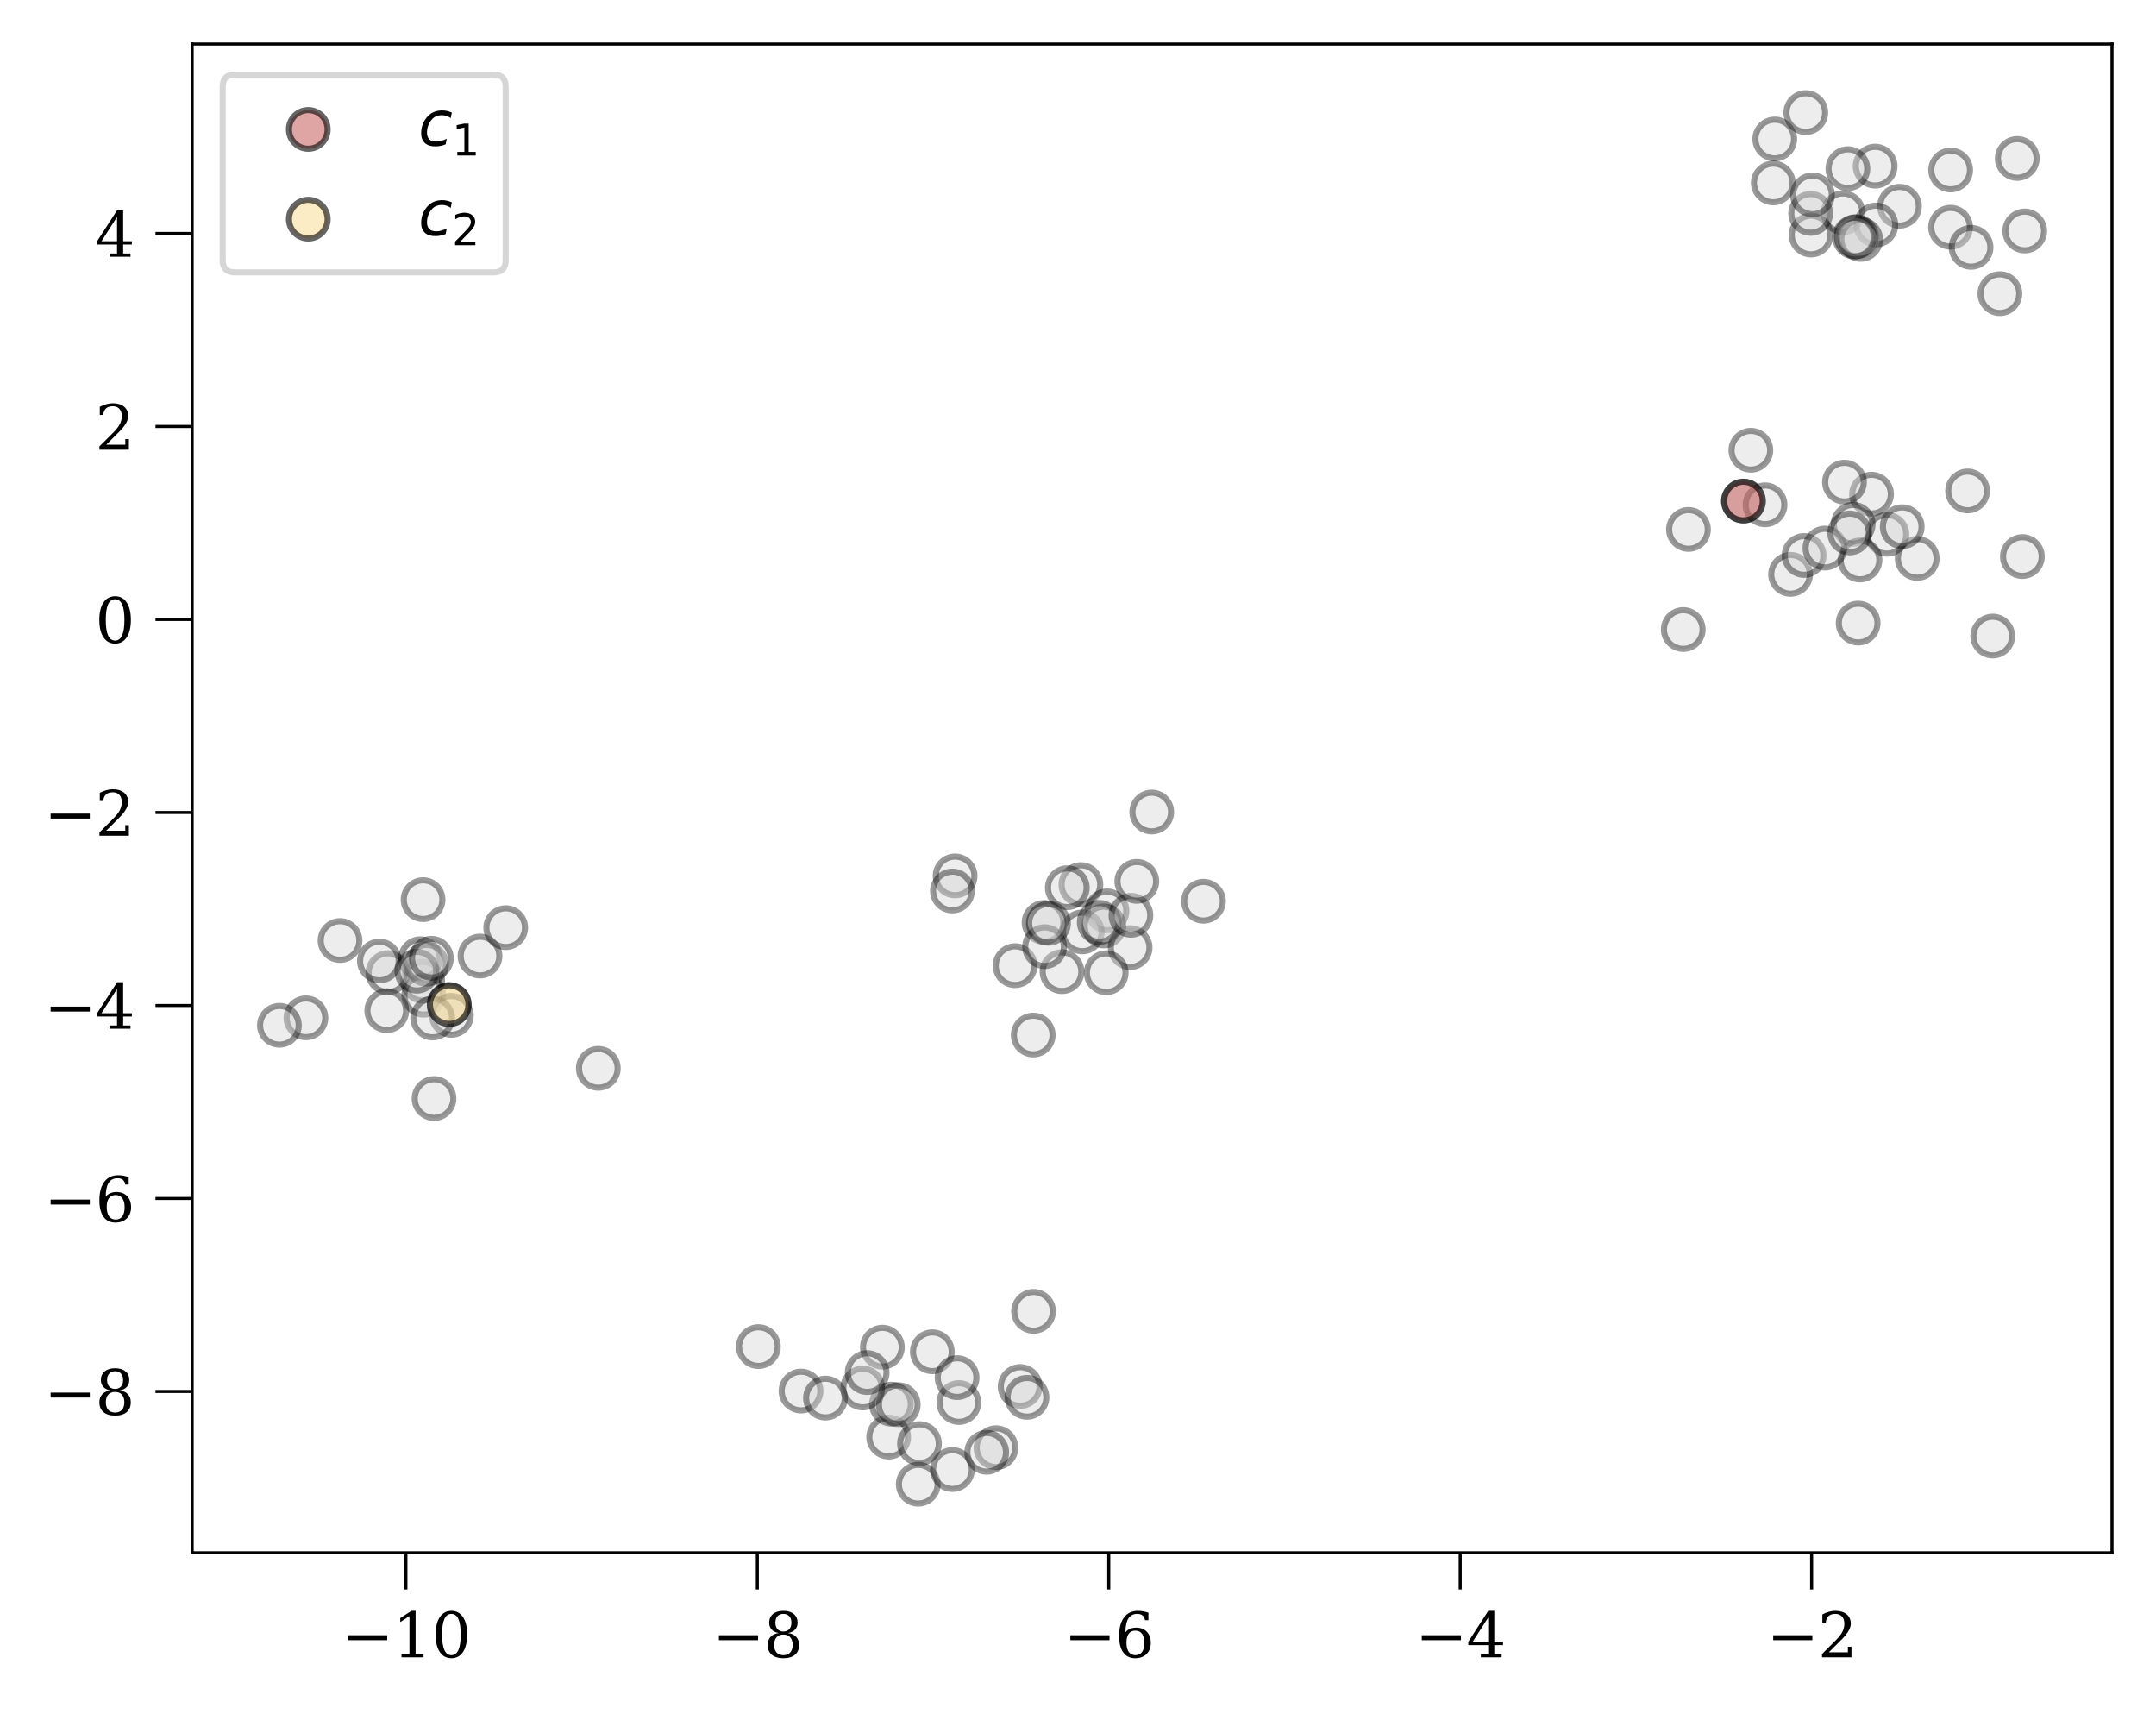 <?xml version="1.0" encoding="utf-8" standalone="no"?>
<!DOCTYPE svg PUBLIC "-//W3C//DTD SVG 1.1//EN"
  "http://www.w3.org/Graphics/SVG/1.1/DTD/svg11.dtd">
<svg xmlns:xlink="http://www.w3.org/1999/xlink" width="352.782pt" height="280.398pt" viewBox="0 0 352.782 280.398" xmlns="http://www.w3.org/2000/svg" version="1.1">
 <defs>
  <style type="text/css">*{stroke-linejoin: round; stroke-linecap: butt}</style>
 </defs>
 <g id="figure_1">
  <g id="patch_1">
   <path d="M 0 280.398 
L 352.782 280.398 
L 352.782 0 
L 0 0 
z
" style="fill: #ffffff"/>
  </g>
  <g id="axes_1">
   <g id="patch_2">
    <path d="M 31.442 254.02 
L 345.582 254.02 
L 345.582 7.2 
L 31.442 7.2 
z
" style="fill: #ffffff"/>
   </g>
   <g id="PathCollection_1">
    <defs>
     <path id="mdae9eb643b" d="M 0 3.162 
C 0.839 3.162 1.643 2.829 2.236 2.236 
C 2.829 1.643 3.162 0.839 3.162 0 
C 3.162 -0.839 2.829 -1.643 2.236 -2.236 
C 1.643 -2.829 0.839 -3.162 0 -3.162 
C -0.839 -3.162 -1.643 -2.829 -2.236 -2.236 
C -2.829 -1.643 -3.162 -0.839 -3.162 0 
C -3.162 0.839 -2.829 1.643 -2.236 2.236 
C -1.643 2.829 -0.839 3.162 0 3.162 
z
" style="stroke: #000000; stroke-opacity: 0.4"/>
    </defs>
    <g clip-path="url(#p909fe112d5)">
     <use xlink:href="#mdae9eb643b" x="330.92" y="91.046" style="fill: #d3d3d3; fill-opacity: 0.4; stroke: #000000; stroke-opacity: 0.4"/>
     <use xlink:href="#mdae9eb643b" x="292.985" y="93.957" style="fill: #d3d3d3; fill-opacity: 0.4; stroke: #000000; stroke-opacity: 0.4"/>
     <use xlink:href="#mdae9eb643b" x="145.411" y="235.089" style="fill: #d3d3d3; fill-opacity: 0.4; stroke: #000000; stroke-opacity: 0.4"/>
     <use xlink:href="#mdae9eb643b" x="176.865" y="144.712" style="fill: #d3d3d3; fill-opacity: 0.4; stroke: #000000; stroke-opacity: 0.4"/>
     <use xlink:href="#mdae9eb643b" x="69.164" y="160.511" style="fill: #d3d3d3; fill-opacity: 0.4; stroke: #000000; stroke-opacity: 0.4"/>
     <use xlink:href="#mdae9eb643b" x="310.806" y="33.746" style="fill: #d3d3d3; fill-opacity: 0.4; stroke: #000000; stroke-opacity: 0.4"/>
     <use xlink:href="#mdae9eb643b" x="319.17" y="37.174" style="fill: #d3d3d3; fill-opacity: 0.4; stroke: #000000; stroke-opacity: 0.4"/>
     <use xlink:href="#mdae9eb643b" x="181.134" y="149.012" style="fill: #d3d3d3; fill-opacity: 0.4; stroke: #000000; stroke-opacity: 0.4"/>
     <use xlink:href="#mdae9eb643b" x="71.019" y="179.709" style="fill: #d3d3d3; fill-opacity: 0.4; stroke: #000000; stroke-opacity: 0.4"/>
     <use xlink:href="#mdae9eb643b" x="166.928" y="226.82" style="fill: #d3d3d3; fill-opacity: 0.4; stroke: #000000; stroke-opacity: 0.4"/>
     <use xlink:href="#mdae9eb643b" x="170.841" y="150.902" style="fill: #d3d3d3; fill-opacity: 0.4; stroke: #000000; stroke-opacity: 0.4"/>
     <use xlink:href="#mdae9eb643b" x="313.714" y="91.352" style="fill: #d3d3d3; fill-opacity: 0.4; stroke: #000000; stroke-opacity: 0.4"/>
     <use xlink:href="#mdae9eb643b" x="285.273" y="81.968" style="fill: #d3d3d3; fill-opacity: 0.4; stroke: #000000; stroke-opacity: 0.4"/>
     <use xlink:href="#mdae9eb643b" x="188.457" y="132.837" style="fill: #d3d3d3; fill-opacity: 0.4; stroke: #000000; stroke-opacity: 0.4"/>
     <use xlink:href="#mdae9eb643b" x="69.226" y="147.17" style="fill: #d3d3d3; fill-opacity: 0.4; stroke: #000000; stroke-opacity: 0.4"/>
     <use xlink:href="#mdae9eb643b" x="306.231" y="80.84" style="fill: #d3d3d3; fill-opacity: 0.4; stroke: #000000; stroke-opacity: 0.4"/>
     <use xlink:href="#mdae9eb643b" x="169.065" y="169.318" style="fill: #d3d3d3; fill-opacity: 0.4; stroke: #000000; stroke-opacity: 0.4"/>
     <use xlink:href="#mdae9eb643b" x="145.863" y="229.703" style="fill: #d3d3d3; fill-opacity: 0.4; stroke: #000000; stroke-opacity: 0.4"/>
     <use xlink:href="#mdae9eb643b" x="295.2" y="90.87" style="fill: #d3d3d3; fill-opacity: 0.4; stroke: #000000; stroke-opacity: 0.4"/>
     <use xlink:href="#mdae9eb643b" x="146.979" y="229.79" style="fill: #d3d3d3; fill-opacity: 0.4; stroke: #000000; stroke-opacity: 0.4"/>
     <use xlink:href="#mdae9eb643b" x="290.157" y="29.928" style="fill: #d3d3d3; fill-opacity: 0.4; stroke: #000000; stroke-opacity: 0.4"/>
     <use xlink:href="#mdae9eb643b" x="97.902" y="174.77" style="fill: #d3d3d3; fill-opacity: 0.4; stroke: #000000; stroke-opacity: 0.4"/>
     <use xlink:href="#mdae9eb643b" x="150.452" y="236.166" style="fill: #d3d3d3; fill-opacity: 0.4; stroke: #000000; stroke-opacity: 0.4"/>
     <use xlink:href="#mdae9eb643b" x="177.1" y="152.441" style="fill: #d3d3d3; fill-opacity: 0.4; stroke: #000000; stroke-opacity: 0.4"/>
     <use xlink:href="#mdae9eb643b" x="124.096" y="220.29" style="fill: #d3d3d3; fill-opacity: 0.4; stroke: #000000; stroke-opacity: 0.4"/>
     <use xlink:href="#mdae9eb643b" x="321.954" y="80.314" style="fill: #d3d3d3; fill-opacity: 0.4; stroke: #000000; stroke-opacity: 0.4"/>
     <use xlink:href="#mdae9eb643b" x="288.81" y="82.58" style="fill: #d3d3d3; fill-opacity: 0.4; stroke: #000000; stroke-opacity: 0.4"/>
     <use xlink:href="#mdae9eb643b" x="301.585" y="34.809" style="fill: #d3d3d3; fill-opacity: 0.4; stroke: #000000; stroke-opacity: 0.4"/>
     <use xlink:href="#mdae9eb643b" x="162.971" y="236.832" style="fill: #d3d3d3; fill-opacity: 0.4; stroke: #000000; stroke-opacity: 0.4"/>
     <use xlink:href="#mdae9eb643b" x="166.089" y="157.969" style="fill: #d3d3d3; fill-opacity: 0.4; stroke: #000000; stroke-opacity: 0.4"/>
     <use xlink:href="#mdae9eb643b" x="173.773" y="158.956" style="fill: #d3d3d3; fill-opacity: 0.4; stroke: #000000; stroke-opacity: 0.4"/>
     <use xlink:href="#mdae9eb643b" x="156.894" y="229.437" style="fill: #d3d3d3; fill-opacity: 0.4; stroke: #000000; stroke-opacity: 0.4"/>
     <use xlink:href="#mdae9eb643b" x="63.479" y="159.117" style="fill: #d3d3d3; fill-opacity: 0.4; stroke: #000000; stroke-opacity: 0.4"/>
     <use xlink:href="#mdae9eb643b" x="322.519" y="40.459" style="fill: #d3d3d3; fill-opacity: 0.4; stroke: #000000; stroke-opacity: 0.4"/>
     <use xlink:href="#mdae9eb643b" x="180.642" y="151.478" style="fill: #d3d3d3; fill-opacity: 0.4; stroke: #000000; stroke-opacity: 0.4"/>
     <use xlink:href="#mdae9eb643b" x="296.341" y="38.449" style="fill: #d3d3d3; fill-opacity: 0.4; stroke: #000000; stroke-opacity: 0.4"/>
     <use xlink:href="#mdae9eb643b" x="78.543" y="156.398" style="fill: #d3d3d3; fill-opacity: 0.4; stroke: #000000; stroke-opacity: 0.4"/>
     <use xlink:href="#mdae9eb643b" x="150.25" y="242.801" style="fill: #d3d3d3; fill-opacity: 0.4; stroke: #000000; stroke-opacity: 0.4"/>
     <use xlink:href="#mdae9eb643b" x="306.95" y="36.806" style="fill: #d3d3d3; fill-opacity: 0.4; stroke: #000000; stroke-opacity: 0.4"/>
     <use xlink:href="#mdae9eb643b" x="184.92" y="155.021" style="fill: #d3d3d3; fill-opacity: 0.4; stroke: #000000; stroke-opacity: 0.4"/>
     <use xlink:href="#mdae9eb643b" x="179.868" y="150.89" style="fill: #d3d3d3; fill-opacity: 0.4; stroke: #000000; stroke-opacity: 0.4"/>
     <use xlink:href="#mdae9eb643b" x="144.378" y="220.382" style="fill: #d3d3d3; fill-opacity: 0.4; stroke: #000000; stroke-opacity: 0.4"/>
     <use xlink:href="#mdae9eb643b" x="196.922" y="147.431" style="fill: #d3d3d3; fill-opacity: 0.4; stroke: #000000; stroke-opacity: 0.4"/>
     <use xlink:href="#mdae9eb643b" x="185.05" y="149.732" style="fill: #d3d3d3; fill-opacity: 0.4; stroke: #000000; stroke-opacity: 0.4"/>
     <use xlink:href="#mdae9eb643b" x="308.752" y="87.399" style="fill: #d3d3d3; fill-opacity: 0.4; stroke: #000000; stroke-opacity: 0.4"/>
     <use xlink:href="#mdae9eb643b" x="286.489" y="73.654" style="fill: #d3d3d3; fill-opacity: 0.4; stroke: #000000; stroke-opacity: 0.4"/>
     <use xlink:href="#mdae9eb643b" x="170.922" y="154.866" style="fill: #d3d3d3; fill-opacity: 0.4; stroke: #000000; stroke-opacity: 0.4"/>
     <use xlink:href="#mdae9eb643b" x="155.846" y="240.405" style="fill: #d3d3d3; fill-opacity: 0.4; stroke: #000000; stroke-opacity: 0.4"/>
     <use xlink:href="#mdae9eb643b" x="303.741" y="38.707" style="fill: #d3d3d3; fill-opacity: 0.4; stroke: #000000; stroke-opacity: 0.4"/>
     <use xlink:href="#mdae9eb643b" x="186.014" y="144.176" style="fill: #d3d3d3; fill-opacity: 0.4; stroke: #000000; stroke-opacity: 0.4"/>
     <use xlink:href="#mdae9eb643b" x="152.558" y="221.132" style="fill: #d3d3d3; fill-opacity: 0.4; stroke: #000000; stroke-opacity: 0.4"/>
     <use xlink:href="#mdae9eb643b" x="303.232" y="85.767" style="fill: #d3d3d3; fill-opacity: 0.4; stroke: #000000; stroke-opacity: 0.4"/>
     <use xlink:href="#mdae9eb643b" x="304.453" y="39.164" style="fill: #d3d3d3; fill-opacity: 0.4; stroke: #000000; stroke-opacity: 0.4"/>
     <use xlink:href="#mdae9eb643b" x="68.782" y="156.832" style="fill: #d3d3d3; fill-opacity: 0.4; stroke: #000000; stroke-opacity: 0.4"/>
     <use xlink:href="#mdae9eb643b" x="303.462" y="38.784" style="fill: #d3d3d3; fill-opacity: 0.4; stroke: #000000; stroke-opacity: 0.4"/>
     <use xlink:href="#mdae9eb643b" x="296.276" y="34.909" style="fill: #d3d3d3; fill-opacity: 0.4; stroke: #000000; stroke-opacity: 0.4"/>
     <use xlink:href="#mdae9eb643b" x="69.333" y="162.808" style="fill: #d3d3d3; fill-opacity: 0.4; stroke: #000000; stroke-opacity: 0.4"/>
     <use xlink:href="#mdae9eb643b" x="326.066" y="104.052" style="fill: #d3d3d3; fill-opacity: 0.4; stroke: #000000; stroke-opacity: 0.4"/>
     <use xlink:href="#mdae9eb643b" x="304.349" y="91.608" style="fill: #d3d3d3; fill-opacity: 0.4; stroke: #000000; stroke-opacity: 0.4"/>
     <use xlink:href="#mdae9eb643b" x="327.239" y="48.039" style="fill: #d3d3d3; fill-opacity: 0.4; stroke: #000000; stroke-opacity: 0.4"/>
     <use xlink:href="#mdae9eb643b" x="50.057" y="166.505" style="fill: #d3d3d3; fill-opacity: 0.4; stroke: #000000; stroke-opacity: 0.4"/>
     <use xlink:href="#mdae9eb643b" x="181.007" y="159.132" style="fill: #d3d3d3; fill-opacity: 0.4; stroke: #000000; stroke-opacity: 0.4"/>
     <use xlink:href="#mdae9eb643b" x="156.607" y="225.362" style="fill: #d3d3d3; fill-opacity: 0.4; stroke: #000000; stroke-opacity: 0.4"/>
     <use xlink:href="#mdae9eb643b" x="141.165" y="227.067" style="fill: #d3d3d3; fill-opacity: 0.4; stroke: #000000; stroke-opacity: 0.4"/>
     <use xlink:href="#mdae9eb643b" x="319.181" y="27.812" style="fill: #d3d3d3; fill-opacity: 0.4; stroke: #000000; stroke-opacity: 0.4"/>
     <use xlink:href="#mdae9eb643b" x="82.75" y="151.751" style="fill: #d3d3d3; fill-opacity: 0.4; stroke: #000000; stroke-opacity: 0.4"/>
     <use xlink:href="#mdae9eb643b" x="301.806" y="78.876" style="fill: #d3d3d3; fill-opacity: 0.4; stroke: #000000; stroke-opacity: 0.4"/>
     <use xlink:href="#mdae9eb643b" x="156.282" y="143.285" style="fill: #d3d3d3; fill-opacity: 0.4; stroke: #000000; stroke-opacity: 0.4"/>
     <use xlink:href="#mdae9eb643b" x="298.607" y="89.661" style="fill: #d3d3d3; fill-opacity: 0.4; stroke: #000000; stroke-opacity: 0.4"/>
     <use xlink:href="#mdae9eb643b" x="73.505" y="164.344" style="fill: #d3d3d3; fill-opacity: 0.4; stroke: #000000; stroke-opacity: 0.4"/>
     <use xlink:href="#mdae9eb643b" x="304.047" y="101.929" style="fill: #d3d3d3; fill-opacity: 0.4; stroke: #000000; stroke-opacity: 0.4"/>
     <use xlink:href="#mdae9eb643b" x="290.397" y="22.742" style="fill: #d3d3d3; fill-opacity: 0.4; stroke: #000000; stroke-opacity: 0.4"/>
     <use xlink:href="#mdae9eb643b" x="141.893" y="224.538" style="fill: #d3d3d3; fill-opacity: 0.4; stroke: #000000; stroke-opacity: 0.4"/>
     <use xlink:href="#mdae9eb643b" x="161.453" y="237.575" style="fill: #d3d3d3; fill-opacity: 0.4; stroke: #000000; stroke-opacity: 0.4"/>
     <use xlink:href="#mdae9eb643b" x="131.066" y="227.56" style="fill: #d3d3d3; fill-opacity: 0.4; stroke: #000000; stroke-opacity: 0.4"/>
     <use xlink:href="#mdae9eb643b" x="73.856" y="166.1" style="fill: #d3d3d3; fill-opacity: 0.4; stroke: #000000; stroke-opacity: 0.4"/>
     <use xlink:href="#mdae9eb643b" x="55.637" y="153.859" style="fill: #d3d3d3; fill-opacity: 0.4; stroke: #000000; stroke-opacity: 0.4"/>
     <use xlink:href="#mdae9eb643b" x="295.479" y="18.419" style="fill: #d3d3d3; fill-opacity: 0.4; stroke: #000000; stroke-opacity: 0.4"/>
     <use xlink:href="#mdae9eb643b" x="69.79" y="157.733" style="fill: #d3d3d3; fill-opacity: 0.4; stroke: #000000; stroke-opacity: 0.4"/>
     <use xlink:href="#mdae9eb643b" x="174.642" y="145.218" style="fill: #d3d3d3; fill-opacity: 0.4; stroke: #000000; stroke-opacity: 0.4"/>
     <use xlink:href="#mdae9eb643b" x="302.663" y="87.184" style="fill: #d3d3d3; fill-opacity: 0.4; stroke: #000000; stroke-opacity: 0.4"/>
     <use xlink:href="#mdae9eb643b" x="331.303" y="37.786" style="fill: #d3d3d3; fill-opacity: 0.4; stroke: #000000; stroke-opacity: 0.4"/>
     <use xlink:href="#mdae9eb643b" x="135.066" y="228.711" style="fill: #d3d3d3; fill-opacity: 0.4; stroke: #000000; stroke-opacity: 0.4"/>
     <use xlink:href="#mdae9eb643b" x="45.721" y="167.729" style="fill: #d3d3d3; fill-opacity: 0.4; stroke: #000000; stroke-opacity: 0.4"/>
     <use xlink:href="#mdae9eb643b" x="155.84" y="145.754" style="fill: #d3d3d3; fill-opacity: 0.4; stroke: #000000; stroke-opacity: 0.4"/>
     <use xlink:href="#mdae9eb643b" x="62.08" y="157.212" style="fill: #d3d3d3; fill-opacity: 0.4; stroke: #000000; stroke-opacity: 0.4"/>
     <use xlink:href="#mdae9eb643b" x="171.561" y="151.039" style="fill: #d3d3d3; fill-opacity: 0.4; stroke: #000000; stroke-opacity: 0.4"/>
     <use xlink:href="#mdae9eb643b" x="276.278" y="86.609" style="fill: #d3d3d3; fill-opacity: 0.4; stroke: #000000; stroke-opacity: 0.4"/>
     <use xlink:href="#mdae9eb643b" x="296.57" y="31.878" style="fill: #d3d3d3; fill-opacity: 0.4; stroke: #000000; stroke-opacity: 0.4"/>
     <use xlink:href="#mdae9eb643b" x="306.827" y="27.178" style="fill: #d3d3d3; fill-opacity: 0.4; stroke: #000000; stroke-opacity: 0.4"/>
     <use xlink:href="#mdae9eb643b" x="70.797" y="166.528" style="fill: #d3d3d3; fill-opacity: 0.4; stroke: #000000; stroke-opacity: 0.4"/>
     <use xlink:href="#mdae9eb643b" x="302.369" y="27.592" style="fill: #d3d3d3; fill-opacity: 0.4; stroke: #000000; stroke-opacity: 0.4"/>
     <use xlink:href="#mdae9eb643b" x="63.286" y="165.332" style="fill: #d3d3d3; fill-opacity: 0.4; stroke: #000000; stroke-opacity: 0.4"/>
     <use xlink:href="#mdae9eb643b" x="311.254" y="86.168" style="fill: #d3d3d3; fill-opacity: 0.4; stroke: #000000; stroke-opacity: 0.4"/>
     <use xlink:href="#mdae9eb643b" x="330.081" y="25.921" style="fill: #d3d3d3; fill-opacity: 0.4; stroke: #000000; stroke-opacity: 0.4"/>
     <use xlink:href="#mdae9eb643b" x="275.425" y="102.981" style="fill: #d3d3d3; fill-opacity: 0.4; stroke: #000000; stroke-opacity: 0.4"/>
     <use xlink:href="#mdae9eb643b" x="68.209" y="158.876" style="fill: #d3d3d3; fill-opacity: 0.4; stroke: #000000; stroke-opacity: 0.4"/>
     <use xlink:href="#mdae9eb643b" x="70.587" y="156.761" style="fill: #d3d3d3; fill-opacity: 0.4; stroke: #000000; stroke-opacity: 0.4"/>
     <use xlink:href="#mdae9eb643b" x="168.042" y="228.586" style="fill: #d3d3d3; fill-opacity: 0.4; stroke: #000000; stroke-opacity: 0.4"/>
     <use xlink:href="#mdae9eb643b" x="169.118" y="214.521" style="fill: #d3d3d3; fill-opacity: 0.4; stroke: #000000; stroke-opacity: 0.4"/>
    </g>
   </g>
   <g id="PathCollection_2">
    <defs>
     <path id="m37a908f48d" d="M 0 3.162 
C 0.839 3.162 1.643 2.829 2.236 2.236 
C 2.829 1.643 3.162 0.839 3.162 0 
C 3.162 -0.839 2.829 -1.643 2.236 -2.236 
C 1.643 -2.829 0.839 -3.162 0 -3.162 
C -0.839 -3.162 -1.643 -2.829 -2.236 -2.236 
C -2.829 -1.643 -3.162 -0.839 -3.162 0 
C -3.162 0.839 -2.829 1.643 -2.236 2.236 
C -1.643 2.829 -0.839 3.162 0 3.162 
z
" style="stroke: #000000; stroke-opacity: 0.6"/>
    </defs>
    <g clip-path="url(#p909fe112d5)">
     <use xlink:href="#m37a908f48d" x="285.273" y="81.968" style="fill: #c96868; fill-opacity: 0.6; stroke: #000000; stroke-opacity: 0.6"/>
    </g>
   </g>
   <g id="PathCollection_3">
    <defs>
     <path id="m02a2e74d9d" d="M 0 3.162 
C 0.839 3.162 1.643 2.829 2.236 2.236 
C 2.829 1.643 3.162 0.839 3.162 0 
C 3.162 -0.839 2.829 -1.643 2.236 -2.236 
C 1.643 -2.829 0.839 -3.162 0 -3.162 
C -0.839 -3.162 -1.643 -2.829 -2.236 -2.236 
C -2.829 -1.643 -3.162 -0.839 -3.162 0 
C -3.162 0.839 -2.829 1.643 -2.236 2.236 
C -1.643 2.829 -0.839 3.162 0 3.162 
z
" style="stroke: #000000; stroke-opacity: 0.6"/>
    </defs>
    <g clip-path="url(#p909fe112d5)">
     <use xlink:href="#m02a2e74d9d" x="73.505" y="164.344" style="fill: #fadfa1; fill-opacity: 0.6; stroke: #000000; stroke-opacity: 0.6"/>
    </g>
   </g>
   <g id="matplotlib.axis_1">
    <g id="xtick_1">
     <g id="line2d_1">
      <defs>
       <path id="m0bbd53654b" d="M 0 0 
L 0 6 
" style="stroke: #000000; stroke-width: 0.5"/>
      </defs>
      <g>
       <use xlink:href="#m0bbd53654b" x="66.416" y="254.02" style="stroke: #000000; stroke-width: 0.5"/>
      </g>
     </g>
     <g id="text_1">
      <!-- −10 -->
      <g transform="translate(55.864 271.118) scale(0.1 -0.1)">
       <defs>
        <path id="DejaVuSerif-2212" d="M 678 2259 
L 4684 2259 
L 4684 1753 
L 678 1753 
L 678 2259 
z
" transform="scale(0.016)"/>
        <path id="DejaVuSerif-31" d="M 909 0 
L 909 331 
L 1722 331 
L 1722 4213 
L 781 3603 
L 781 4013 
L 1919 4750 
L 2350 4750 
L 2350 331 
L 3163 331 
L 3163 0 
L 909 0 
z
" transform="scale(0.016)"/>
        <path id="DejaVuSerif-30" d="M 2034 219 
Q 2513 219 2750 744 
Q 2988 1269 2988 2328 
Q 2988 3391 2750 3916 
Q 2513 4441 2034 4441 
Q 1556 4441 1318 3916 
Q 1081 3391 1081 2328 
Q 1081 1269 1318 744 
Q 1556 219 2034 219 
z
M 2034 -91 
Q 1275 -91 848 546 
Q 422 1184 422 2328 
Q 422 3475 848 4112 
Q 1275 4750 2034 4750 
Q 2797 4750 3222 4112 
Q 3647 3475 3647 2328 
Q 3647 1184 3222 546 
Q 2797 -91 2034 -91 
z
" transform="scale(0.016)"/>
       </defs>
       <use xlink:href="#DejaVuSerif-2212"/>
       <use xlink:href="#DejaVuSerif-31" x="83.789"/>
       <use xlink:href="#DejaVuSerif-30" x="147.412"/>
      </g>
     </g>
    </g>
    <g id="xtick_2">
     <g id="line2d_2">
      <g>
       <use xlink:href="#m0bbd53654b" x="123.92" y="254.02" style="stroke: #000000; stroke-width: 0.5"/>
      </g>
     </g>
     <g id="text_2">
      <!-- −8 -->
      <g transform="translate(116.549 271.118) scale(0.1 -0.1)">
       <defs>
        <path id="DejaVuSerif-38" d="M 2981 1275 
Q 2981 1775 2732 2051 
Q 2484 2328 2034 2328 
Q 1584 2328 1336 2051 
Q 1088 1775 1088 1275 
Q 1088 772 1336 495 
Q 1584 219 2034 219 
Q 2484 219 2732 495 
Q 2981 772 2981 1275 
z
M 2853 3541 
Q 2853 3966 2637 4203 
Q 2422 4441 2034 4441 
Q 1650 4441 1433 4203 
Q 1216 3966 1216 3541 
Q 1216 3113 1433 2875 
Q 1650 2638 2034 2638 
Q 2422 2638 2637 2875 
Q 2853 3113 2853 3541 
z
M 2516 2484 
Q 3047 2413 3344 2092 
Q 3641 1772 3641 1275 
Q 3641 619 3225 264 
Q 2809 -91 2034 -91 
Q 1263 -91 845 264 
Q 428 619 428 1275 
Q 428 1772 725 2092 
Q 1022 2413 1556 2484 
Q 1084 2569 832 2842 
Q 581 3116 581 3541 
Q 581 4103 968 4426 
Q 1356 4750 2034 4750 
Q 2713 4750 3100 4426 
Q 3488 4103 3488 3541 
Q 3488 3116 3236 2842 
Q 2984 2569 2516 2484 
z
" transform="scale(0.016)"/>
       </defs>
       <use xlink:href="#DejaVuSerif-2212"/>
       <use xlink:href="#DejaVuSerif-38" x="83.789"/>
      </g>
     </g>
    </g>
    <g id="xtick_3">
     <g id="line2d_3">
      <g>
       <use xlink:href="#m0bbd53654b" x="181.424" y="254.02" style="stroke: #000000; stroke-width: 0.5"/>
      </g>
     </g>
     <g id="text_3">
      <!-- −6 -->
      <g transform="translate(174.053 271.118) scale(0.1 -0.1)">
       <defs>
        <path id="DejaVuSerif-36" d="M 2094 219 
Q 2534 219 2771 542 
Q 3009 866 3009 1472 
Q 3009 2078 2771 2401 
Q 2534 2725 2094 2725 
Q 1647 2725 1412 2412 
Q 1178 2100 1178 1509 
Q 1178 888 1415 553 
Q 1653 219 2094 219 
z
M 1075 2569 
Q 1288 2803 1556 2918 
Q 1825 3034 2163 3034 
Q 2859 3034 3264 2615 
Q 3669 2197 3669 1472 
Q 3669 763 3233 336 
Q 2797 -91 2069 -91 
Q 1278 -91 853 498 
Q 428 1088 428 2181 
Q 428 3406 931 4078 
Q 1434 4750 2350 4750 
Q 2597 4750 2869 4703 
Q 3141 4656 3425 4563 
L 3425 3794 
L 3072 3794 
Q 3034 4109 2831 4275 
Q 2628 4441 2284 4441 
Q 1678 4441 1381 3981 
Q 1084 3522 1075 2569 
z
" transform="scale(0.016)"/>
       </defs>
       <use xlink:href="#DejaVuSerif-2212"/>
       <use xlink:href="#DejaVuSerif-36" x="83.789"/>
      </g>
     </g>
    </g>
    <g id="xtick_4">
     <g id="line2d_4">
      <g>
       <use xlink:href="#m0bbd53654b" x="238.928" y="254.02" style="stroke: #000000; stroke-width: 0.5"/>
      </g>
     </g>
     <g id="text_4">
      <!-- −4 -->
      <g transform="translate(231.556 271.118) scale(0.1 -0.1)">
       <defs>
        <path id="DejaVuSerif-34" d="M 2234 1581 
L 2234 4063 
L 641 1581 
L 2234 1581 
z
M 3609 0 
L 1484 0 
L 1484 331 
L 2234 331 
L 2234 1247 
L 197 1247 
L 197 1588 
L 2241 4750 
L 2859 4750 
L 2859 1581 
L 3750 1581 
L 3750 1247 
L 2859 1247 
L 2859 331 
L 3609 331 
L 3609 0 
z
" transform="scale(0.016)"/>
       </defs>
       <use xlink:href="#DejaVuSerif-2212"/>
       <use xlink:href="#DejaVuSerif-34" x="83.789"/>
      </g>
     </g>
    </g>
    <g id="xtick_5">
     <g id="line2d_5">
      <g>
       <use xlink:href="#m0bbd53654b" x="296.431" y="254.02" style="stroke: #000000; stroke-width: 0.5"/>
      </g>
     </g>
     <g id="text_5">
      <!-- −2 -->
      <g transform="translate(289.06 271.118) scale(0.1 -0.1)">
       <defs>
        <path id="DejaVuSerif-32" d="M 819 3553 
L 469 3553 
L 469 4384 
Q 803 4563 1142 4656 
Q 1481 4750 1806 4750 
Q 2534 4750 2956 4397 
Q 3378 4044 3378 3438 
Q 3378 2753 2422 1800 
Q 2347 1728 2309 1691 
L 1131 513 
L 3078 513 
L 3078 1088 
L 3444 1088 
L 3444 0 
L 434 0 
L 434 341 
L 1850 1753 
Q 2319 2222 2519 2614 
Q 2719 3006 2719 3438 
Q 2719 3909 2473 4175 
Q 2228 4441 1797 4441 
Q 1350 4441 1106 4219 
Q 863 3997 819 3553 
z
" transform="scale(0.016)"/>
       </defs>
       <use xlink:href="#DejaVuSerif-2212"/>
       <use xlink:href="#DejaVuSerif-32" x="83.789"/>
      </g>
     </g>
    </g>
   </g>
   <g id="matplotlib.axis_2">
    <g id="ytick_1">
     <g id="line2d_6">
      <defs>
       <path id="m9f08983b1f" d="M 0 0 
L -6 0 
" style="stroke: #000000; stroke-width: 0.5"/>
      </defs>
      <g>
       <use xlink:href="#m9f08983b1f" x="31.442" y="227.629" style="stroke: #000000; stroke-width: 0.5"/>
      </g>
     </g>
     <g id="text_6">
      <!-- −8 -->
      <g transform="translate(7.2 231.428) scale(0.1 -0.1)">
       <use xlink:href="#DejaVuSerif-2212"/>
       <use xlink:href="#DejaVuSerif-38" x="83.789"/>
      </g>
     </g>
    </g>
    <g id="ytick_2">
     <g id="line2d_7">
      <g>
       <use xlink:href="#m9f08983b1f" x="31.442" y="196.056" style="stroke: #000000; stroke-width: 0.5"/>
      </g>
     </g>
     <g id="text_7">
      <!-- −6 -->
      <g transform="translate(7.2 199.856) scale(0.1 -0.1)">
       <use xlink:href="#DejaVuSerif-2212"/>
       <use xlink:href="#DejaVuSerif-36" x="83.789"/>
      </g>
     </g>
    </g>
    <g id="ytick_3">
     <g id="line2d_8">
      <g>
       <use xlink:href="#m9f08983b1f" x="31.442" y="164.484" style="stroke: #000000; stroke-width: 0.5"/>
      </g>
     </g>
     <g id="text_8">
      <!-- −4 -->
      <g transform="translate(7.2 168.283) scale(0.1 -0.1)">
       <use xlink:href="#DejaVuSerif-2212"/>
       <use xlink:href="#DejaVuSerif-34" x="83.789"/>
      </g>
     </g>
    </g>
    <g id="ytick_4">
     <g id="line2d_9">
      <g>
       <use xlink:href="#m9f08983b1f" x="31.442" y="132.912" style="stroke: #000000; stroke-width: 0.5"/>
      </g>
     </g>
     <g id="text_9">
      <!-- −2 -->
      <g transform="translate(7.2 136.711) scale(0.1 -0.1)">
       <use xlink:href="#DejaVuSerif-2212"/>
       <use xlink:href="#DejaVuSerif-32" x="83.789"/>
      </g>
     </g>
    </g>
    <g id="ytick_5">
     <g id="line2d_10">
      <g>
       <use xlink:href="#m9f08983b1f" x="31.442" y="101.339" style="stroke: #000000; stroke-width: 0.5"/>
      </g>
     </g>
     <g id="text_10">
      <!-- 0 -->
      <g transform="translate(15.58 105.139) scale(0.1 -0.1)">
       <use xlink:href="#DejaVuSerif-30"/>
      </g>
     </g>
    </g>
    <g id="ytick_6">
     <g id="line2d_11">
      <g>
       <use xlink:href="#m9f08983b1f" x="31.442" y="69.767" style="stroke: #000000; stroke-width: 0.5"/>
      </g>
     </g>
     <g id="text_11">
      <!-- 2 -->
      <g transform="translate(15.58 73.566) scale(0.1 -0.1)">
       <use xlink:href="#DejaVuSerif-32"/>
      </g>
     </g>
    </g>
    <g id="ytick_7">
     <g id="line2d_12">
      <g>
       <use xlink:href="#m9f08983b1f" x="31.442" y="38.195" style="stroke: #000000; stroke-width: 0.5"/>
      </g>
     </g>
     <g id="text_12">
      <!-- 4 -->
      <g transform="translate(15.58 41.994) scale(0.1 -0.1)">
       <use xlink:href="#DejaVuSerif-34"/>
      </g>
     </g>
    </g>
   </g>
   <g id="patch_3">
    <path d="M 31.442 254.02 
L 31.442 7.2 
" style="fill: none; stroke: #000000; stroke-width: 0.5; stroke-linejoin: miter; stroke-linecap: square"/>
   </g>
   <g id="patch_4">
    <path d="M 345.582 254.02 
L 345.582 7.2 
" style="fill: none; stroke: #000000; stroke-width: 0.5; stroke-linejoin: miter; stroke-linecap: square"/>
   </g>
   <g id="patch_5">
    <path d="M 31.442 254.02 
L 345.582 254.02 
" style="fill: none; stroke: #000000; stroke-width: 0.5; stroke-linejoin: miter; stroke-linecap: square"/>
   </g>
   <g id="patch_6">
    <path d="M 31.442 7.2 
L 345.582 7.2 
" style="fill: none; stroke: #000000; stroke-width: 0.5; stroke-linejoin: miter; stroke-linecap: square"/>
   </g>
   <g id="legend_1">
    <g id="patch_7">
     <path d="M 38.442 44.556 
L 80.742 44.556 
Q 82.742 44.556 82.742 42.556 
L 82.742 14.2 
Q 82.742 12.2 80.742 12.2 
L 38.442 12.2 
Q 36.442 12.2 36.442 14.2 
L 36.442 42.556 
Q 36.442 44.556 38.442 44.556 
z
" style="fill: #ffffff; opacity: 0.8; stroke: #cccccc; stroke-linejoin: miter"/>
    </g>
    <g id="PathCollection_4">
     <g>
      <use xlink:href="#m37a908f48d" x="50.442" y="21.173" style="fill: #c96868; fill-opacity: 0.6; stroke: #000000; stroke-opacity: 0.6"/>
     </g>
    </g>
    <g id="text_13">
     <!-- $c_1$ -->
     <g transform="translate(68.442 23.798) scale(0.1 -0.1)">
      <defs>
       <path id="DejaVuSans-Oblique-63" d="M 3431 3366 
L 3316 2797 
Q 3109 2947 2876 3022 
Q 2644 3097 2394 3097 
Q 2119 3097 1870 3000 
Q 1622 2903 1453 2725 
Q 1184 2453 1037 2087 
Q 891 1722 891 1331 
Q 891 859 1127 628 
Q 1363 397 1844 397 
Q 2081 397 2348 469 
Q 2616 541 2906 684 
L 2797 116 
Q 2547 13 2283 -39 
Q 2019 -91 1741 -91 
Q 1044 -91 669 257 
Q 294 606 294 1253 
Q 294 1797 489 2255 
Q 684 2713 1069 3078 
Q 1331 3328 1684 3456 
Q 2038 3584 2456 3584 
Q 2700 3584 2940 3529 
Q 3181 3475 3431 3366 
z
" transform="scale(0.016)"/>
       <path id="DejaVuSans-31" d="M 794 531 
L 1825 531 
L 1825 4091 
L 703 3866 
L 703 4441 
L 1819 4666 
L 2450 4666 
L 2450 531 
L 3481 531 
L 3481 0 
L 794 0 
L 794 531 
z
" transform="scale(0.016)"/>
      </defs>
      <use xlink:href="#DejaVuSans-Oblique-63"/>
      <use xlink:href="#DejaVuSans-31" transform="translate(54.98 -16.406) scale(0.7)"/>
     </g>
    </g>
    <g id="PathCollection_5">
     <g>
      <use xlink:href="#m02a2e74d9d" x="50.442" y="35.852" style="fill: #fadfa1; fill-opacity: 0.6; stroke: #000000; stroke-opacity: 0.6"/>
     </g>
    </g>
    <g id="text_14">
     <!-- $c_2$ -->
     <g transform="translate(68.442 38.477) scale(0.1 -0.1)">
      <defs>
       <path id="DejaVuSans-32" d="M 1228 531 
L 3431 531 
L 3431 0 
L 469 0 
L 469 531 
Q 828 903 1448 1529 
Q 2069 2156 2228 2338 
Q 2531 2678 2651 2914 
Q 2772 3150 2772 3378 
Q 2772 3750 2511 3984 
Q 2250 4219 1831 4219 
Q 1534 4219 1204 4116 
Q 875 4013 500 3803 
L 500 4441 
Q 881 4594 1212 4672 
Q 1544 4750 1819 4750 
Q 2544 4750 2975 4387 
Q 3406 4025 3406 3419 
Q 3406 3131 3298 2873 
Q 3191 2616 2906 2266 
Q 2828 2175 2409 1742 
Q 1991 1309 1228 531 
z
" transform="scale(0.016)"/>
      </defs>
      <use xlink:href="#DejaVuSans-Oblique-63"/>
      <use xlink:href="#DejaVuSans-32" transform="translate(54.98 -16.406) scale(0.7)"/>
     </g>
    </g>
   </g>
  </g>
 </g>
 <defs>
  <clipPath id="p909fe112d5">
   <rect x="31.442" y="7.2" width="314.14" height="246.82"/>
  </clipPath>
 </defs>
</svg>
